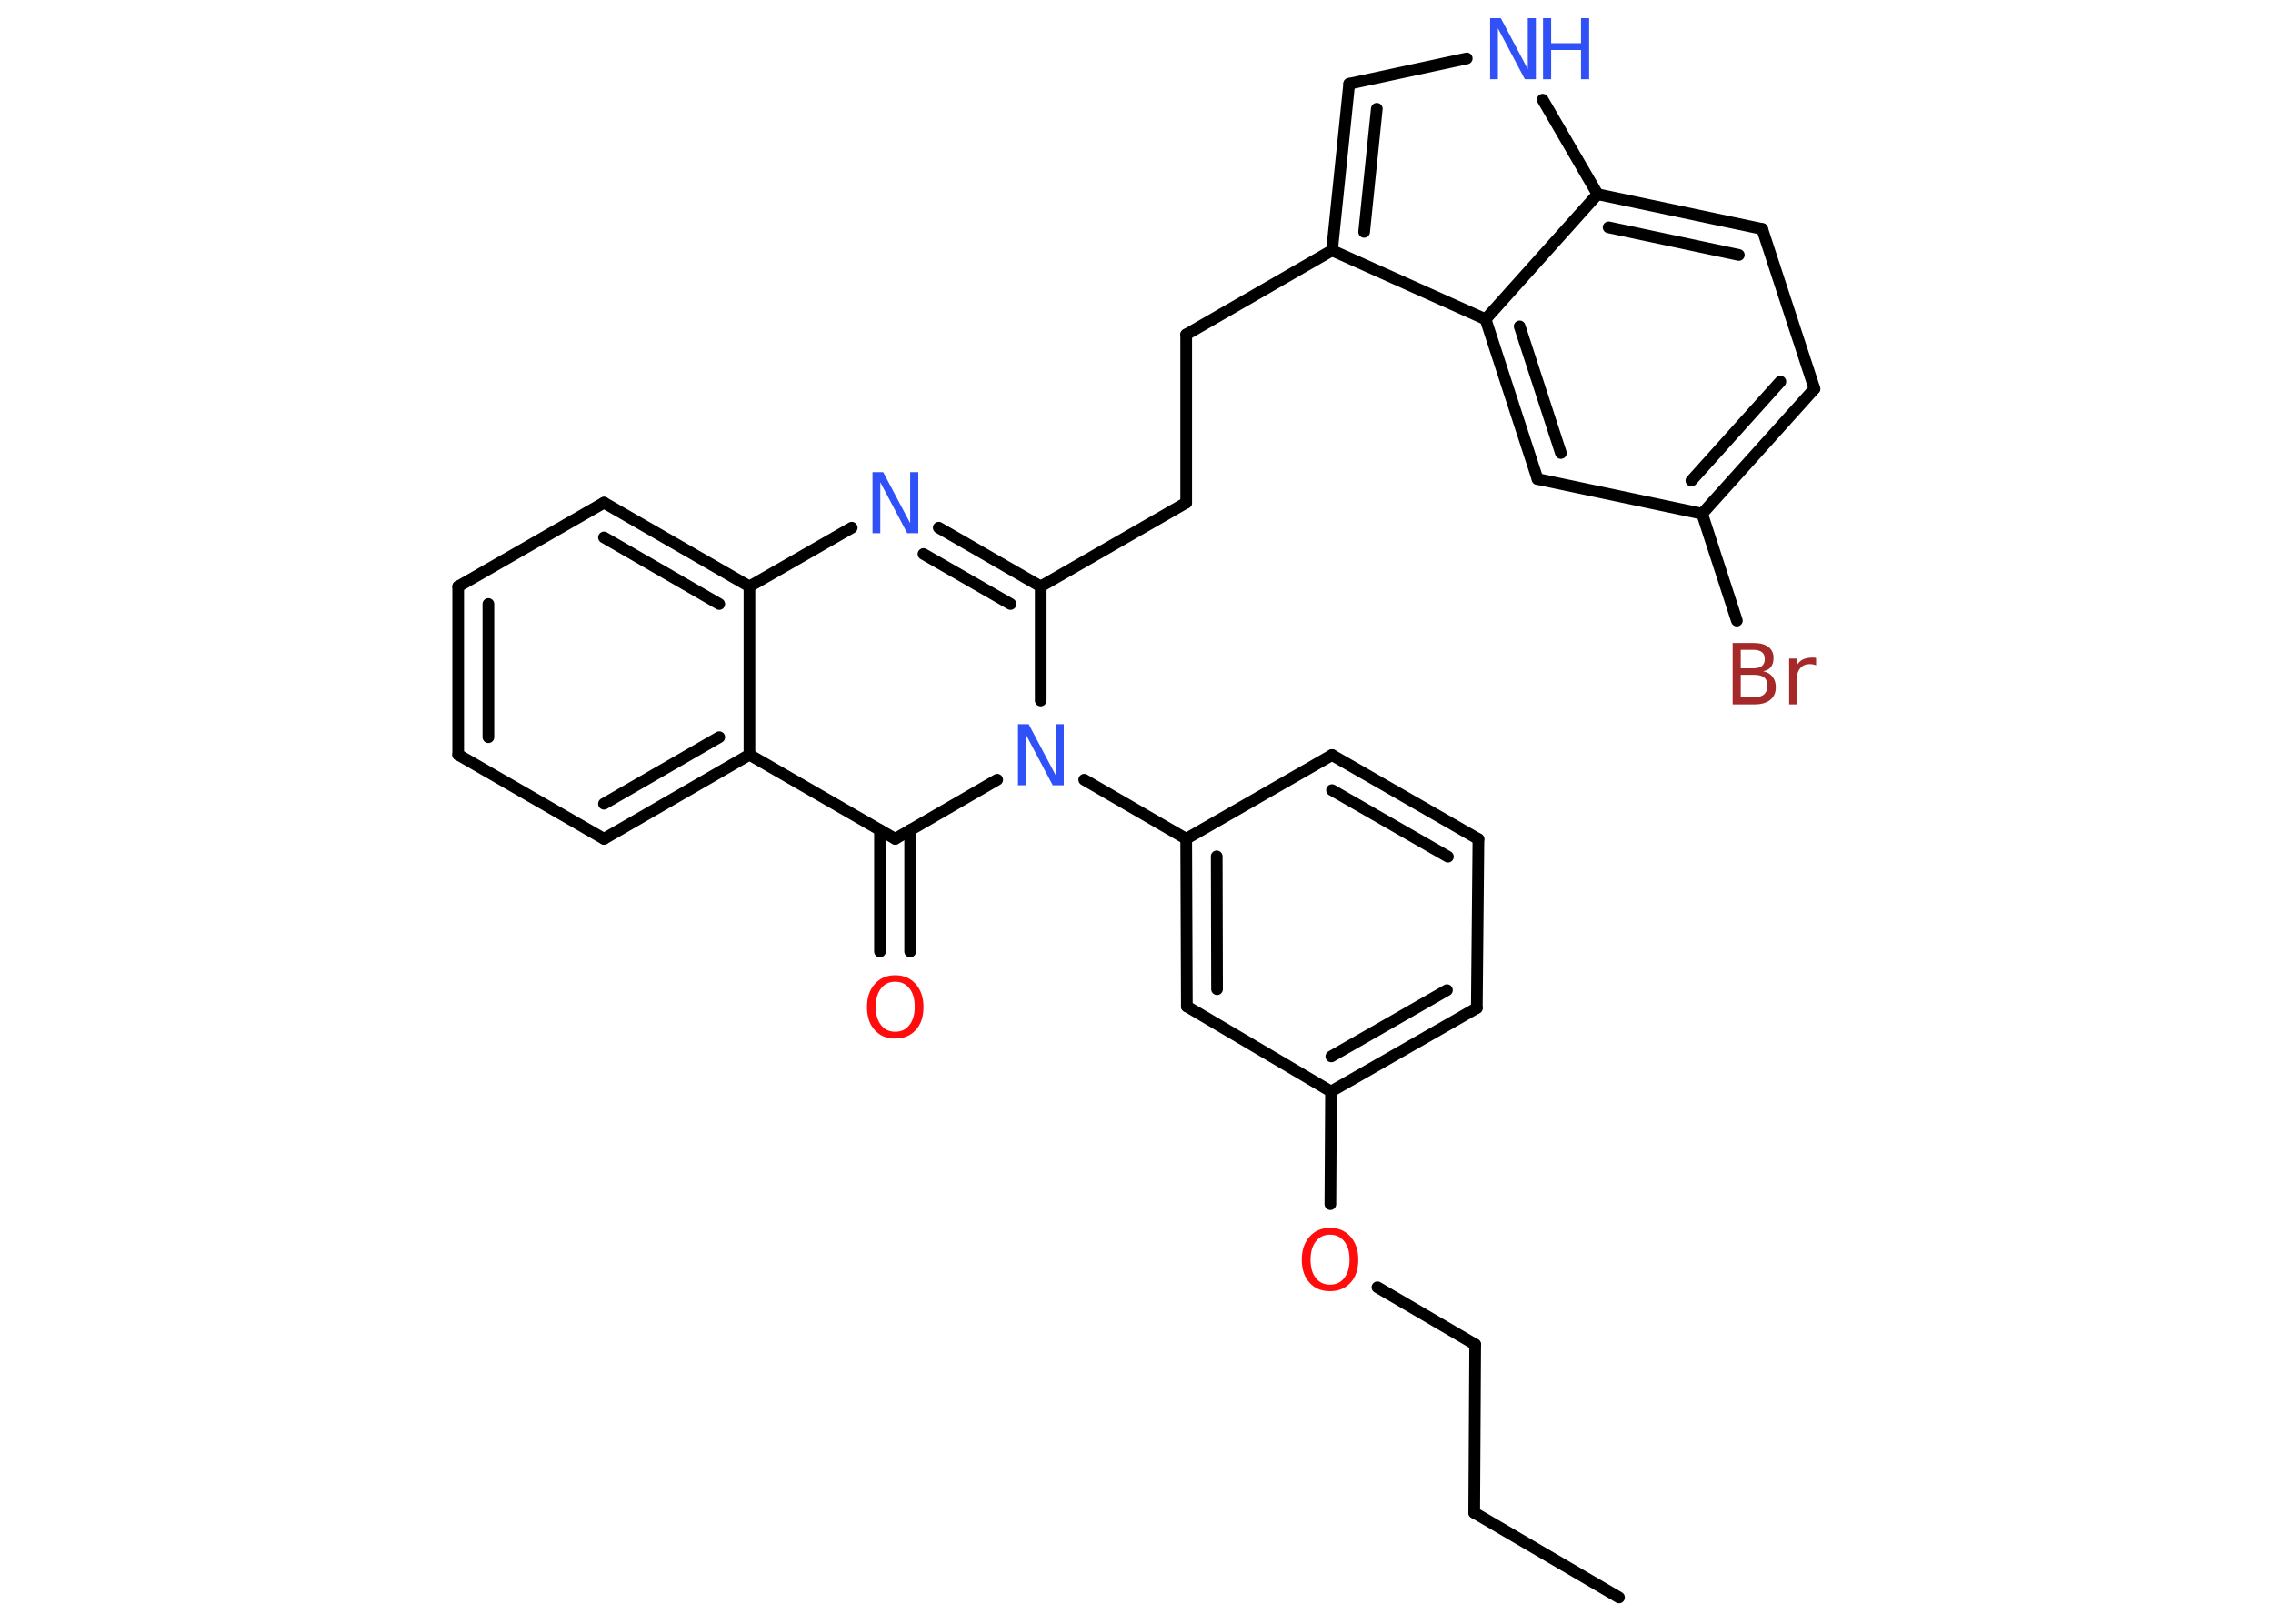 <?xml version='1.0' encoding='UTF-8'?>
<!DOCTYPE svg PUBLIC "-//W3C//DTD SVG 1.1//EN" "http://www.w3.org/Graphics/SVG/1.1/DTD/svg11.dtd">
<svg version='1.2' xmlns='http://www.w3.org/2000/svg' xmlns:xlink='http://www.w3.org/1999/xlink' width='70.0mm' height='50.0mm' viewBox='0 0 70.0 50.0'>
  <desc>Generated by the Chemistry Development Kit (http://github.com/cdk)</desc>
  <g stroke-linecap='round' stroke-linejoin='round' stroke='#000000' stroke-width='.36' fill='#3050F8'>
    <rect x='.0' y='.0' width='70.0' height='50.0' fill='#FFFFFF' stroke='none'/>
    <g id='mol1' class='mol'>
      <line id='mol1bnd1' class='bond' x1='49.86' y1='49.19' x2='45.4' y2='46.58'/>
      <line id='mol1bnd2' class='bond' x1='45.4' y1='46.58' x2='45.43' y2='41.4'/>
      <line id='mol1bnd3' class='bond' x1='45.43' y1='41.4' x2='42.42' y2='39.64'/>
      <line id='mol1bnd4' class='bond' x1='40.97' y1='37.08' x2='40.99' y2='33.61'/>
      <g id='mol1bnd5' class='bond'>
        <line x1='40.99' y1='33.61' x2='45.48' y2='31.04'/>
        <line x1='41.0' y1='32.53' x2='44.56' y2='30.49'/>
      </g>
      <line id='mol1bnd6' class='bond' x1='45.48' y1='31.04' x2='45.53' y2='25.84'/>
      <g id='mol1bnd7' class='bond'>
        <line x1='45.53' y1='25.84' x2='41.02' y2='23.25'/>
        <line x1='44.59' y1='26.38' x2='41.02' y2='24.33'/>
      </g>
      <line id='mol1bnd8' class='bond' x1='41.02' y1='23.25' x2='36.53' y2='25.83'/>
      <line id='mol1bnd9' class='bond' x1='36.53' y1='25.83' x2='33.39' y2='24.01'/>
      <line id='mol1bnd10' class='bond' x1='32.05' y1='21.57' x2='32.05' y2='18.06'/>
      <line id='mol1bnd11' class='bond' x1='32.05' y1='18.06' x2='36.53' y2='15.48'/>
      <line id='mol1bnd12' class='bond' x1='36.53' y1='15.48' x2='36.53' y2='10.3'/>
      <line id='mol1bnd13' class='bond' x1='36.53' y1='10.3' x2='41.02' y2='7.71'/>
      <g id='mol1bnd14' class='bond'>
        <line x1='41.55' y1='2.58' x2='41.02' y2='7.71'/>
        <line x1='42.4' y1='3.35' x2='42.01' y2='7.14'/>
      </g>
      <line id='mol1bnd15' class='bond' x1='41.55' y1='2.58' x2='45.17' y2='1.8'/>
      <line id='mol1bnd16' class='bond' x1='47.51' y1='3.07' x2='49.2' y2='5.98'/>
      <g id='mol1bnd17' class='bond'>
        <line x1='54.27' y1='7.05' x2='49.2' y2='5.98'/>
        <line x1='53.55' y1='7.85' x2='49.54' y2='7.0'/>
      </g>
      <line id='mol1bnd18' class='bond' x1='54.27' y1='7.05' x2='55.88' y2='11.97'/>
      <g id='mol1bnd19' class='bond'>
        <line x1='52.42' y1='15.82' x2='55.88' y2='11.97'/>
        <line x1='52.09' y1='14.8' x2='54.83' y2='11.75'/>
      </g>
      <line id='mol1bnd20' class='bond' x1='52.42' y1='15.82' x2='53.49' y2='19.11'/>
      <line id='mol1bnd21' class='bond' x1='52.42' y1='15.82' x2='47.35' y2='14.75'/>
      <g id='mol1bnd22' class='bond'>
        <line x1='45.75' y1='9.83' x2='47.35' y2='14.75'/>
        <line x1='46.8' y1='10.05' x2='48.07' y2='13.95'/>
      </g>
      <line id='mol1bnd23' class='bond' x1='41.02' y1='7.71' x2='45.75' y2='9.83'/>
      <line id='mol1bnd24' class='bond' x1='49.2' y1='5.98' x2='45.75' y2='9.83'/>
      <g id='mol1bnd25' class='bond'>
        <line x1='32.05' y1='18.06' x2='28.91' y2='16.25'/>
        <line x1='31.12' y1='18.6' x2='28.44' y2='17.06'/>
      </g>
      <line id='mol1bnd26' class='bond' x1='26.23' y1='16.25' x2='23.08' y2='18.06'/>
      <g id='mol1bnd27' class='bond'>
        <line x1='23.08' y1='18.06' x2='18.6' y2='15.48'/>
        <line x1='22.15' y1='18.6' x2='18.6' y2='16.55'/>
      </g>
      <line id='mol1bnd28' class='bond' x1='18.6' y1='15.48' x2='14.11' y2='18.06'/>
      <g id='mol1bnd29' class='bond'>
        <line x1='14.11' y1='18.06' x2='14.11' y2='23.24'/>
        <line x1='15.04' y1='18.6' x2='15.04' y2='22.7'/>
      </g>
      <line id='mol1bnd30' class='bond' x1='14.11' y1='23.24' x2='18.6' y2='25.83'/>
      <g id='mol1bnd31' class='bond'>
        <line x1='18.6' y1='25.83' x2='23.08' y2='23.24'/>
        <line x1='18.6' y1='24.75' x2='22.15' y2='22.7'/>
      </g>
      <line id='mol1bnd32' class='bond' x1='23.08' y1='18.06' x2='23.08' y2='23.24'/>
      <line id='mol1bnd33' class='bond' x1='23.08' y1='23.24' x2='27.57' y2='25.83'/>
      <line id='mol1bnd34' class='bond' x1='30.71' y1='24.01' x2='27.57' y2='25.83'/>
      <g id='mol1bnd35' class='bond'>
        <line x1='28.03' y1='25.56' x2='28.03' y2='29.3'/>
        <line x1='27.1' y1='25.56' x2='27.1' y2='29.3'/>
      </g>
      <g id='mol1bnd36' class='bond'>
        <line x1='36.53' y1='25.83' x2='36.55' y2='30.99'/>
        <line x1='37.47' y1='26.37' x2='37.48' y2='30.46'/>
      </g>
      <line id='mol1bnd37' class='bond' x1='40.99' y1='33.61' x2='36.55' y2='30.99'/>
      <path id='mol1atm4' class='atom' d='M40.96 38.02q-.28 .0 -.44 .21q-.16 .21 -.16 .56q.0 .36 .16 .56q.16 .21 .44 .21q.28 .0 .44 -.21q.16 -.21 .16 -.56q.0 -.36 -.16 -.56q-.16 -.21 -.44 -.21zM40.96 37.81q.39 .0 .63 .27q.24 .27 .24 .71q.0 .45 -.24 .71q-.24 .26 -.63 .26q-.4 .0 -.63 -.26q-.24 -.26 -.24 -.71q.0 -.44 .24 -.71q.24 -.27 .63 -.27z' stroke='none' fill='#FF0D0D'/>
      <path id='mol1atm10' class='atom' d='M31.34 22.3h.34l.83 1.57v-1.57h.25v1.88h-.34l-.83 -1.57v1.57h-.24v-1.88z' stroke='none'/>
      <g id='mol1atm16' class='atom'>
        <path d='M45.88 .56h.34l.83 1.57v-1.57h.25v1.88h-.34l-.83 -1.57v1.57h-.24v-1.88z' stroke='none'/>
        <path d='M47.52 .56h.25v.77h.92v-.77h.25v1.88h-.25v-.9h-.92v.9h-.25v-1.88z' stroke='none'/>
      </g>
      <path id='mol1atm21' class='atom' d='M53.61 20.78v.69h.41q.21 .0 .31 -.09q.1 -.09 .1 -.26q.0 -.18 -.1 -.26q-.1 -.08 -.31 -.08h-.41zM53.61 20.01v.57h.37q.19 .0 .28 -.07q.09 -.07 .09 -.22q.0 -.14 -.09 -.21q-.09 -.07 -.28 -.07h-.37zM53.36 19.8h.65q.29 .0 .45 .12q.16 .12 .16 .34q.0 .17 -.08 .28q-.08 .1 -.24 .13q.19 .04 .29 .17q.1 .13 .1 .32q.0 .25 -.17 .39q-.17 .14 -.49 .14h-.67v-1.88zM55.93 20.49q-.04 -.02 -.09 -.03q-.04 -.01 -.1 -.01q-.2 .0 -.3 .13q-.11 .13 -.11 .37v.74h-.23v-1.41h.23v.22q.07 -.13 .19 -.19q.12 -.06 .29 -.06q.02 .0 .05 .0q.03 .0 .07 .01v.24z' stroke='none' fill='#A62929'/>
      <path id='mol1atm24' class='atom' d='M26.86 14.54h.34l.83 1.57v-1.57h.25v1.88h-.34l-.83 -1.57v1.57h-.24v-1.88z' stroke='none'/>
      <path id='mol1atm32' class='atom' d='M27.57 30.23q-.28 .0 -.44 .21q-.16 .21 -.16 .56q.0 .36 .16 .56q.16 .21 .44 .21q.28 .0 .44 -.21q.16 -.21 .16 -.56q.0 -.36 -.16 -.56q-.16 -.21 -.44 -.21zM27.57 30.03q.39 .0 .63 .27q.24 .27 .24 .71q.0 .45 -.24 .71q-.24 .26 -.63 .26q-.4 .0 -.63 -.26q-.24 -.26 -.24 -.71q.0 -.44 .24 -.71q.24 -.27 .63 -.27z' stroke='none' fill='#FF0D0D'/>
    </g>
  </g>
</svg>
